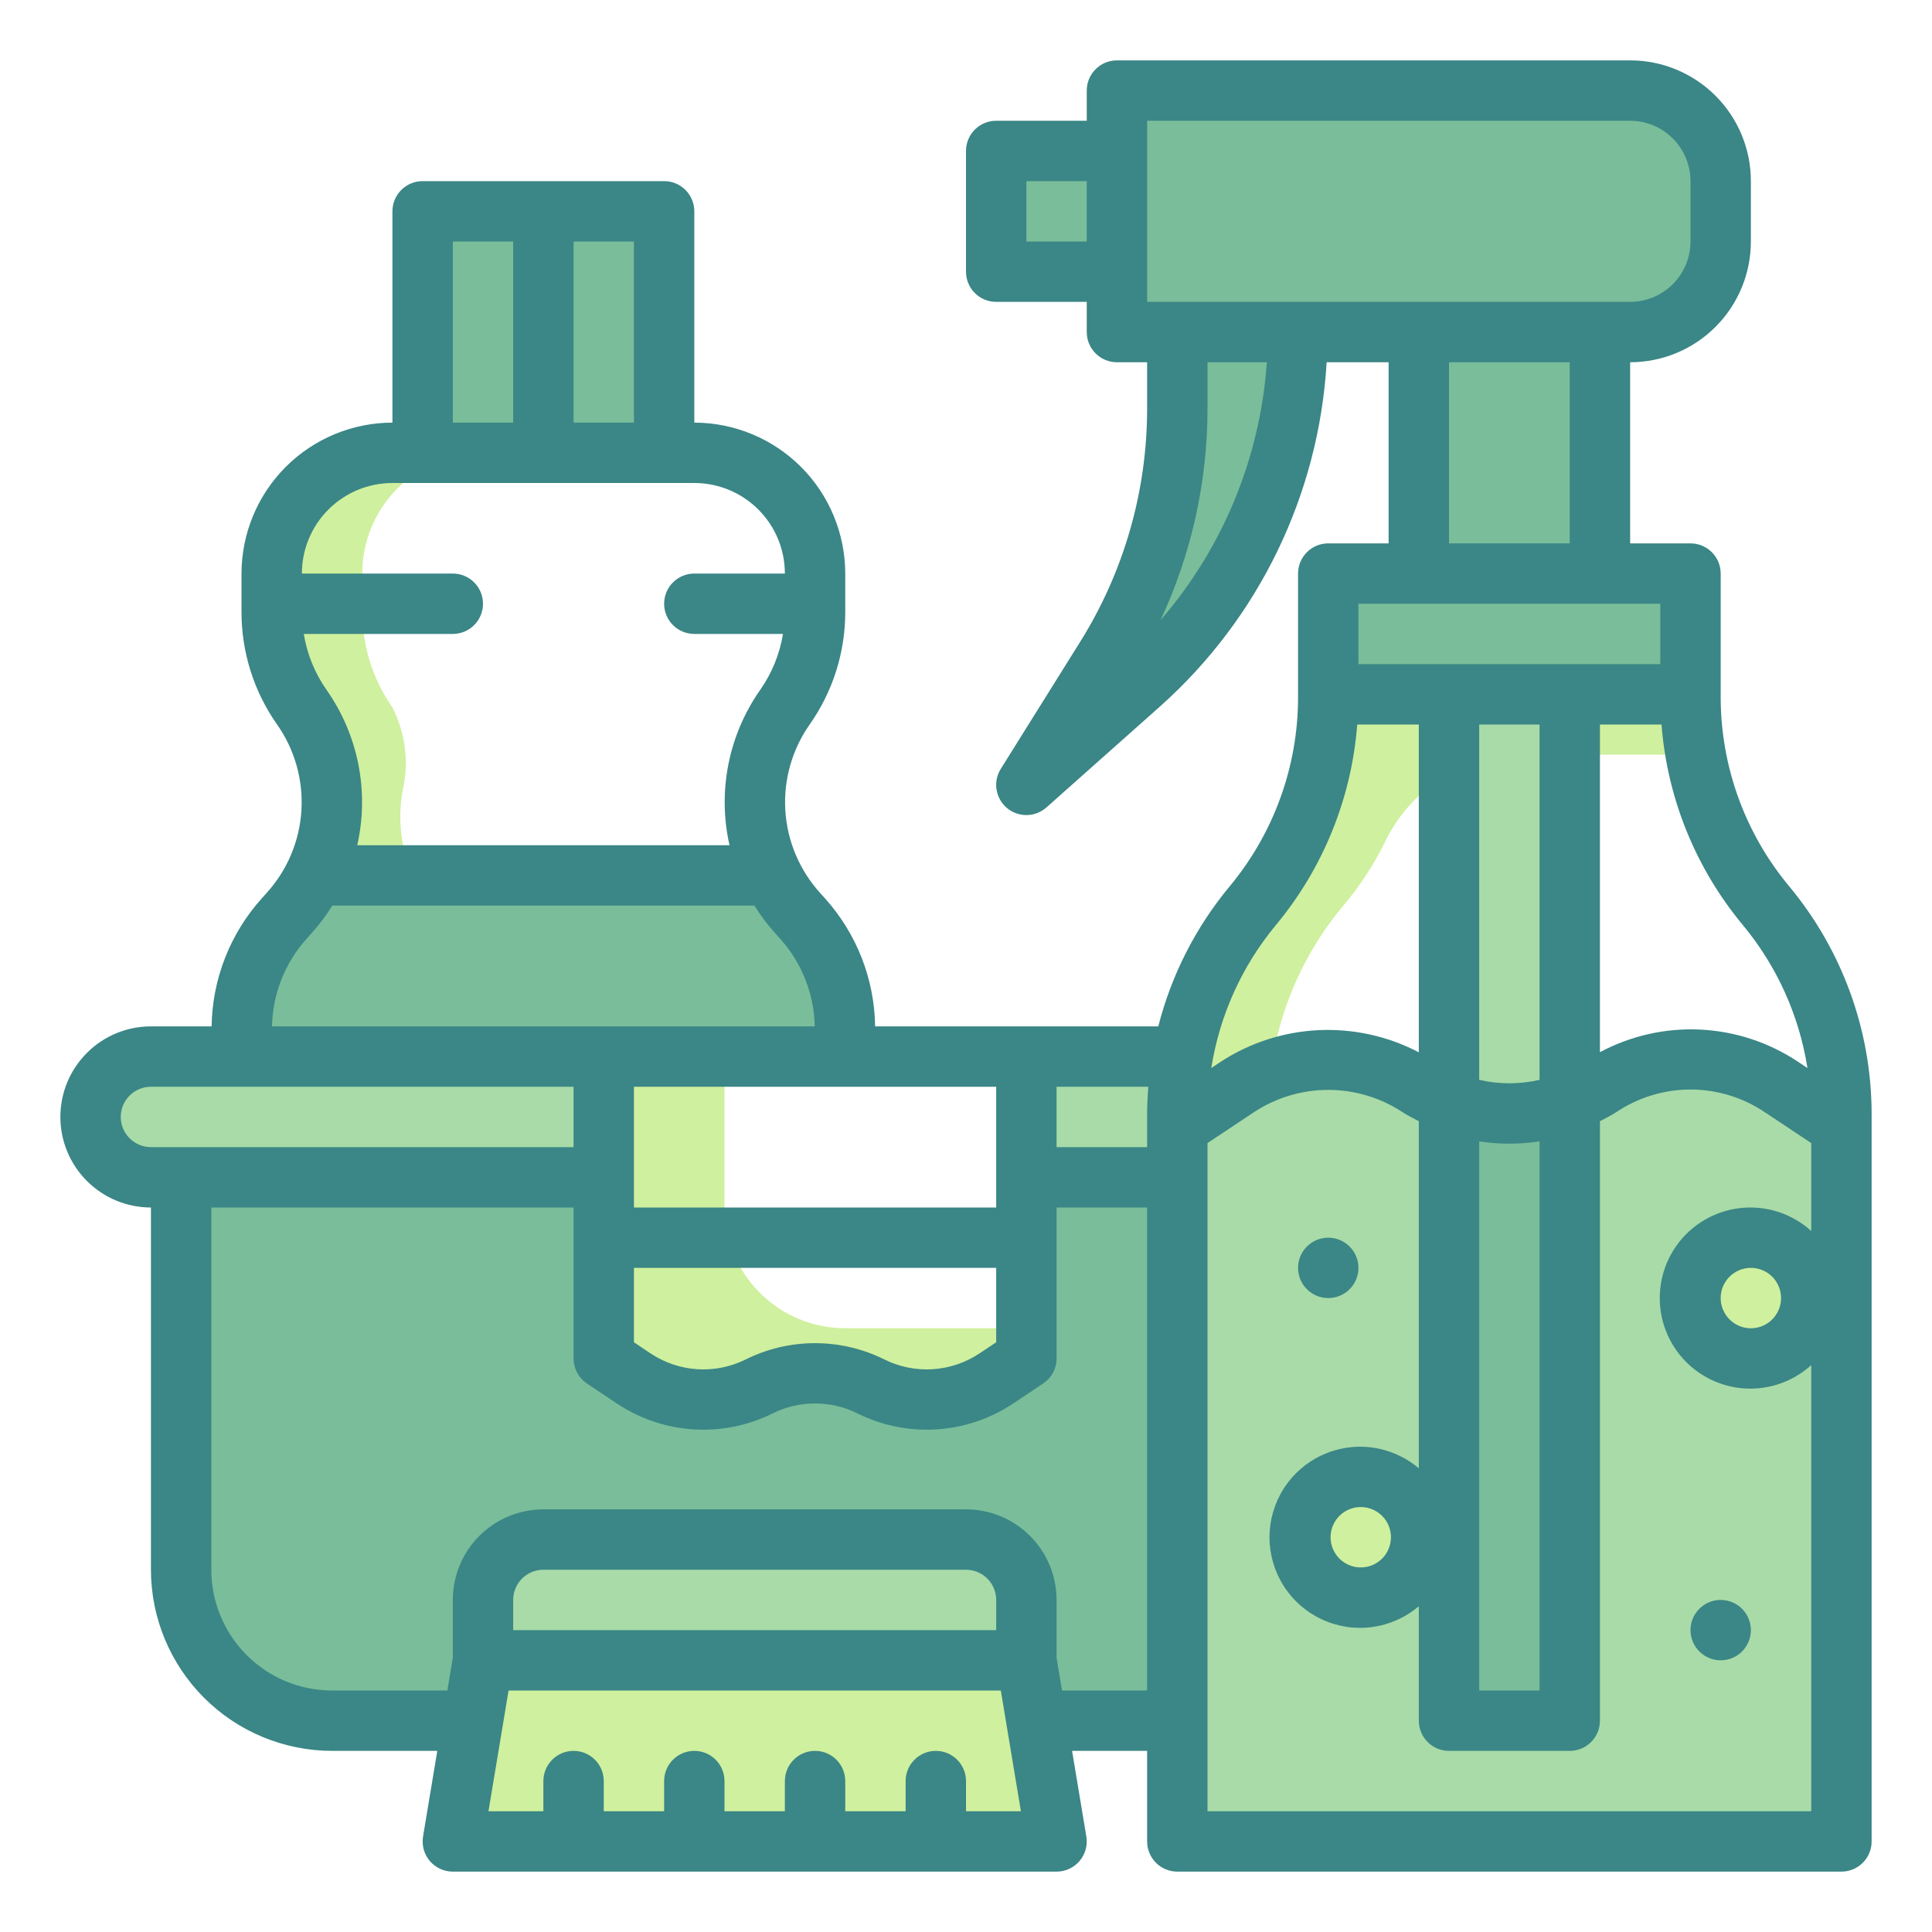 <?xml version="1.0" encoding="UTF-8" standalone="no"?> <svg width="64" height="64" viewBox="0 0 64 64" fill="none" xmlns="http://www.w3.org/2000/svg">
<path d="M28 34.11V35H8V34.11C7.999 32.751 8.501 31.44 9.41 30.43L9.58 30.25C10.412 29.326 10.906 28.148 10.98 26.907C11.055 25.666 10.706 24.436 9.99 23.42C9.346 22.495 9.001 21.396 9 20.27V19C9 17.939 9.421 16.922 10.172 16.172C10.922 15.421 11.939 15 13 15H16C14.939 15 13.922 15.421 13.172 16.172C12.421 16.922 12 17.939 12 19V20.27C12.001 21.396 12.347 22.495 12.99 23.42C13.437 24.282 13.558 25.276 13.33 26.22C13.21 26.926 13.244 27.65 13.43 28.341C13.617 29.033 13.951 29.675 14.411 30.225C14.87 30.775 15.443 31.218 16.09 31.524C16.738 31.831 17.444 31.993 18.16 32H27.58C27.86 32.668 28.003 33.386 28 34.11V34.11Z" fill="#CFF09E"/>
<path d="M22 7H14V15H22V7Z" fill="#79BD9A"/>
<path d="M28 34.11V35H8V34.11C7.999 32.751 8.501 31.44 9.41 30.43L9.58 30.25C9.917 29.875 10.2 29.454 10.42 29H25.58C25.8 29.454 26.083 29.875 26.42 30.25L26.59 30.43C27.499 31.44 28.002 32.751 28 34.11V34.11Z" fill="#79BD9A"/>
<path d="M39 39V57H11C9.674 57 8.402 56.473 7.464 55.535C6.527 54.598 6 53.326 6 52V39H20V45L21 45.67C21.609 46.071 22.312 46.306 23.04 46.352C23.768 46.398 24.496 46.252 25.15 45.93C25.724 45.641 26.357 45.49 27 45.49C27.643 45.49 28.276 45.641 28.85 45.93C29.504 46.254 30.231 46.401 30.96 46.355C31.688 46.309 32.392 46.073 33 45.67L34 45V39H39Z" fill="#79BD9A"/>
<path d="M5 35H20V39H5C4.47 38.998 3.962 38.787 3.588 38.413C3.213 38.038 3.002 37.53 3 37C3.004 36.471 3.216 35.964 3.59 35.59C3.964 35.216 4.471 35.004 5 35V35Z" fill="#A8DBA8"/>
<path d="M39.17 35C39.058 35.63 39.001 36.27 39 36.91V39H34V35H39.17Z" fill="#A8DBA8"/>
<path d="M34 44V45L33 45.67C32.392 46.073 31.688 46.309 30.96 46.355C30.231 46.401 29.504 46.254 28.85 45.93C28.276 45.641 27.643 45.49 27 45.49C26.357 45.49 25.724 45.641 25.15 45.93C24.496 46.252 23.768 46.398 23.04 46.352C22.312 46.306 21.609 46.071 21 45.67L20 45V35H24V40C24 41.061 24.421 42.078 25.172 42.828C25.922 43.579 26.939 44 28 44H34Z" fill="#CFF09E"/>
<path d="M61 55V61H39V36.91C38.999 35.656 39.216 34.411 39.64 33.23C40.066 32.053 40.695 30.959 41.5 30C43.118 28.061 44.003 25.615 44 23.09V19H56V23.09C56.001 23.73 56.058 24.369 56.17 25H50.41C49.46 25.011 48.533 25.287 47.732 25.798C46.931 26.308 46.29 27.033 45.88 27.89C45.508 28.647 45.044 29.355 44.5 30C43.695 30.959 43.066 32.053 42.64 33.23C42.216 34.411 41.999 35.656 42 36.91V37C42 41.774 43.896 46.352 47.272 49.728C50.648 53.104 55.226 55 60 55H61Z" fill="#CFF09E"/>
<path d="M61 37.33V61H39V37.33L41 36C41.888 35.407 42.932 35.09 44 35.09C45.068 35.09 46.112 35.407 47 36C47.888 36.593 48.932 36.91 50 36.91C51.068 36.91 52.112 36.593 53 36C53.889 35.408 54.932 35.092 56 35.092C57.068 35.092 58.111 35.408 59 36L61 37.33Z" fill="#A8DBA8"/>
<path d="M37 5H33V9H37V5Z" fill="#79BD9A"/>
<path d="M37 3H54C54.796 3 55.559 3.316 56.121 3.879C56.684 4.441 57 5.204 57 6V8C57 8.796 56.684 9.559 56.121 10.121C55.559 10.684 54.796 11 54 11H37V3Z" fill="#79BD9A"/>
<path d="M53 11H47V19H53V11Z" fill="#79BD9A"/>
<path d="M34 26L36.631 21.791C38.179 19.313 39 16.451 39 13.529V11H43C43 13.201 42.533 15.378 41.632 17.386C40.73 19.394 39.413 21.188 37.768 22.651L34 26Z" fill="#79BD9A"/>
<path d="M56 19H44V23H56V19Z" fill="#79BD9A"/>
<path d="M52 23H48V57H52V23Z" fill="#A8DBA8"/>
<path d="M58 45C59.105 45 60 44.105 60 43C60 41.895 59.105 41 58 41C56.895 41 56 41.895 56 43C56 44.105 56.895 45 58 45Z" fill="#CFF09E"/>
<path d="M45 53C46.105 53 47 52.105 47 51C47 49.895 46.105 49 45 49C43.895 49 43 49.895 43 51C43 52.105 43.895 53 45 53Z" fill="#CFF09E"/>
<path d="M52 36.508C51.367 36.773 50.687 36.91 50 36.91C49.313 36.91 48.633 36.773 48 36.508V57H52V36.508Z" fill="#79BD9A"/>
<path d="M35 61H15L16 55H34L35 61Z" fill="#CFF09E"/>
<path d="M18 51H32C32.53 51 33.039 51.211 33.414 51.586C33.789 51.961 34 52.47 34 53V55H16V53C16 52.47 16.211 51.961 16.586 51.586C16.961 51.211 17.47 51 18 51V51Z" fill="#A8DBA8"/>
<path d="M59.268 29.359C57.805 27.601 57.002 25.387 57 23.1V19C57 18.735 56.895 18.48 56.707 18.293C56.52 18.105 56.265 18 56 18H54V12C55.061 12 56.078 11.579 56.828 10.828C57.579 10.078 58 9.061 58 8V6C58 4.939 57.579 3.922 56.828 3.172C56.078 2.421 55.061 2 54 2H37C36.735 2 36.48 2.105 36.293 2.293C36.105 2.48 36 2.735 36 3V4H33C32.735 4 32.48 4.105 32.293 4.293C32.105 4.48 32 4.735 32 5V9C32 9.265 32.105 9.52 32.293 9.707C32.48 9.895 32.735 10 33 10H36V11C36 11.265 36.105 11.52 36.293 11.707C36.48 11.895 36.735 12 37 12H38V13.529C38.001 16.263 37.232 18.943 35.782 21.261L33.152 25.47C33.024 25.674 32.975 25.917 33.012 26.155C33.049 26.393 33.171 26.609 33.355 26.765C33.539 26.92 33.773 27.003 34.013 27C34.254 26.997 34.485 26.907 34.665 26.747L38.433 23.397C41.706 20.477 43.689 16.379 43.947 12H46V18H44C43.735 18 43.48 18.105 43.293 18.293C43.105 18.48 43 18.735 43 19V23.1C42.999 25.389 42.196 27.605 40.732 29.364C39.61 30.715 38.803 32.298 38.37 34H28.99C28.968 32.434 28.379 30.93 27.333 29.764L27.167 29.58C26.484 28.826 26.077 27.862 26.015 26.846C25.953 25.831 26.239 24.824 26.826 23.993C27.592 22.902 28.002 21.601 28 20.268V19C27.998 17.674 27.471 16.404 26.534 15.466C25.596 14.529 24.326 14.002 23 14V7C23 6.735 22.895 6.48 22.707 6.293C22.52 6.105 22.265 6 22 6H14C13.735 6 13.48 6.105 13.293 6.293C13.105 6.48 13 6.735 13 7V14C11.674 14.002 10.404 14.529 9.466 15.466C8.529 16.404 8.002 17.674 8 19V20.268C7.998 21.601 8.408 22.902 9.174 23.993C9.761 24.824 10.046 25.831 9.985 26.846C9.923 27.862 9.516 28.826 8.833 29.58L8.668 29.764C7.621 30.929 7.032 32.434 7.01 34H5C4.204 34 3.441 34.316 2.879 34.879C2.316 35.441 2 36.204 2 37C2 37.796 2.316 38.559 2.879 39.121C3.441 39.684 4.204 40 5 40V52C5.002 53.591 5.634 55.116 6.759 56.241C7.884 57.366 9.409 57.998 11 58H14.486L14.014 60.836C13.99 60.979 13.998 61.126 14.036 61.266C14.075 61.406 14.144 61.536 14.237 61.646C14.331 61.757 14.448 61.846 14.58 61.907C14.711 61.968 14.855 62 15 62H35C35.145 62 35.289 61.968 35.42 61.907C35.552 61.846 35.669 61.757 35.763 61.646C35.856 61.536 35.925 61.406 35.964 61.266C36.002 61.126 36.01 60.979 35.986 60.836L35.514 58H38V61C38 61.265 38.105 61.52 38.293 61.707C38.48 61.895 38.735 62 39 62H61C61.265 62 61.52 61.895 61.707 61.707C61.895 61.52 62 61.265 62 61V36.905C61.998 34.148 61.032 31.478 59.268 29.359V29.359ZM57.732 30.641C58.86 31.999 59.6 33.636 59.874 35.38L59.554 35.167C58.592 34.528 57.474 34.161 56.32 34.106C55.166 34.051 54.019 34.31 53 34.855V24H55.04C55.228 26.439 56.169 28.76 57.732 30.641V30.641ZM51 35.772C50.342 35.923 49.658 35.923 49 35.772V24H51V35.772ZM49 37.809C49.663 37.911 50.337 37.911 51 37.809V56H49V37.809ZM38 4H54C54.53 4 55.039 4.211 55.414 4.586C55.789 4.961 56 5.47 56 6V8C56 8.53 55.789 9.039 55.414 9.414C55.039 9.789 54.53 10 54 10H38V4ZM34 8V6H36V8H34ZM38.444 20.545C39.469 18.348 40.001 15.953 40 13.529V12H41.966C41.748 15.154 40.512 18.153 38.444 20.545V20.545ZM48 12H52V18H48V12ZM45 20H55V22H45V20ZM42.268 30.641C43.831 28.76 44.772 26.439 44.96 24H47V34.859C45.978 34.324 44.833 34.071 43.681 34.125C42.53 34.179 41.413 34.539 40.446 35.167L40.126 35.38C40.4 33.636 41.14 31.999 42.268 30.641V30.641ZM38 36.905V38H35V36H38.04C38.016 36.3 38 36.6 38 36.905ZM21 42H33V44.465L32.444 44.835C31.984 45.142 31.451 45.322 30.898 45.357C30.346 45.392 29.795 45.281 29.299 45.035C28.584 44.679 27.797 44.494 26.999 44.494C26.201 44.494 25.414 44.679 24.699 45.035C24.203 45.281 23.651 45.392 23.099 45.357C22.547 45.322 22.014 45.142 21.553 44.835L21 44.465V42ZM33 40H21V36H33V40ZM21 14H19V8H21V14ZM15 8H17V14H15V8ZM13 16H23C23.796 16 24.559 16.316 25.121 16.879C25.684 17.441 26 18.204 26 19H23C22.735 19 22.48 19.105 22.293 19.293C22.105 19.48 22 19.735 22 20C22 20.265 22.105 20.52 22.293 20.707C22.48 20.895 22.735 21 23 21H25.937C25.829 21.664 25.573 22.296 25.187 22.847C24.666 23.587 24.306 24.428 24.13 25.315C23.954 26.203 23.966 27.117 24.166 28H11.834C12.034 27.117 12.046 26.203 11.87 25.315C11.694 24.428 11.334 23.587 10.813 22.847C10.427 22.296 10.171 21.664 10.063 21H15C15.265 21 15.52 20.895 15.707 20.707C15.895 20.52 16 20.265 16 20C16 19.735 15.895 19.48 15.707 19.293C15.52 19.105 15.265 19 15 19H10C10 18.204 10.316 17.441 10.879 16.879C11.441 16.316 12.204 16 13 16V16ZM10.155 31.1L10.319 30.916C10.575 30.631 10.806 30.323 11.009 29.998H24.991C25.194 30.323 25.424 30.631 25.68 30.916L25.846 31.1C26.563 31.898 26.969 32.927 26.99 34H9.01C9.031 32.927 9.438 31.898 10.155 31.1V31.1ZM5 38C4.735 38 4.48 37.895 4.293 37.707C4.105 37.52 4 37.265 4 37C4 36.735 4.105 36.48 4.293 36.293C4.48 36.105 4.735 36 5 36H19V38H5ZM33 54H17V53C17 52.735 17.105 52.48 17.293 52.293C17.48 52.105 17.735 52 18 52H32C32.265 52 32.52 52.105 32.707 52.293C32.895 52.48 33 52.735 33 53V54ZM32 60V59C32 58.735 31.895 58.48 31.707 58.293C31.52 58.105 31.265 58 31 58C30.735 58 30.48 58.105 30.293 58.293C30.105 58.48 30 58.735 30 59V60H28V59C28 58.735 27.895 58.48 27.707 58.293C27.52 58.105 27.265 58 27 58C26.735 58 26.48 58.105 26.293 58.293C26.105 58.48 26 58.735 26 59V60H24V59C24 58.735 23.895 58.48 23.707 58.293C23.52 58.105 23.265 58 23 58C22.735 58 22.48 58.105 22.293 58.293C22.105 58.48 22 58.735 22 59V60H20V59C20 58.735 19.895 58.48 19.707 58.293C19.52 58.105 19.265 58 19 58C18.735 58 18.48 58.105 18.293 58.293C18.105 58.48 18 58.735 18 59V60H16.181L16.847 56H33.153L33.819 60H32ZM35.18 56L35 54.918V53C35 52.204 34.684 51.441 34.121 50.879C33.559 50.316 32.796 50 32 50H18C17.204 50 16.441 50.316 15.879 50.879C15.316 51.441 15 52.204 15 53V54.918L14.82 56H11C9.939 56 8.922 55.579 8.172 54.828C7.421 54.078 7 53.061 7 52V40H19V45C19 45.165 19.041 45.327 19.118 45.472C19.196 45.617 19.308 45.741 19.445 45.832L20.445 46.499C21.2 47 22.073 47.294 22.977 47.35C23.882 47.407 24.785 47.224 25.596 46.82C26.032 46.603 26.512 46.491 27 46.491C27.486 46.491 27.967 46.603 28.403 46.82C29.214 47.224 30.117 47.406 31.021 47.35C31.925 47.294 32.798 47 33.553 46.499L34.553 45.832C34.69 45.741 34.803 45.617 34.881 45.472C34.959 45.327 35 45.165 35 45V40H38V56H35.18ZM40 60V37.866L41.55 36.835C42.278 36.358 43.13 36.104 44 36.104C44.87 36.104 45.722 36.358 46.45 36.835C46.627 36.951 46.814 37.044 47 37.141V48.641C46.564 48.269 46.03 48.03 45.463 47.952C44.895 47.874 44.317 47.961 43.797 48.201C43.276 48.441 42.836 48.825 42.527 49.308C42.218 49.791 42.054 50.352 42.054 50.925C42.054 51.498 42.218 52.059 42.527 52.541C42.836 53.024 43.276 53.408 43.797 53.648C44.317 53.888 44.895 53.975 45.463 53.897C46.03 53.819 46.564 53.58 47 53.208V57C47 57.265 47.105 57.52 47.293 57.707C47.48 57.895 47.735 58 48 58H52C52.265 58 52.52 57.895 52.707 57.707C52.895 57.52 53 57.265 53 57V37.141C53.187 37.041 53.376 36.95 53.554 36.833C54.278 36.35 55.129 36.092 56 36.092C56.871 36.092 57.722 36.35 58.446 36.833L60 37.866V40.78C59.57 40.389 59.036 40.132 58.462 40.039C57.888 39.946 57.3 40.021 56.768 40.257C56.237 40.492 55.785 40.876 55.468 41.363C55.151 41.85 54.982 42.419 54.982 43C54.982 43.581 55.151 44.15 55.468 44.637C55.785 45.124 56.237 45.508 56.768 45.743C57.3 45.979 57.888 46.054 58.462 45.961C59.036 45.868 59.57 45.611 60 45.22V60H40ZM46.077 50.923C46.077 51.121 46.018 51.314 45.908 51.479C45.799 51.643 45.642 51.771 45.46 51.847C45.277 51.923 45.076 51.942 44.882 51.904C44.688 51.865 44.51 51.77 44.37 51.63C44.23 51.49 44.135 51.312 44.096 51.118C44.058 50.924 44.077 50.723 44.153 50.54C44.229 50.358 44.357 50.201 44.521 50.092C44.686 49.982 44.879 49.923 45.077 49.923C45.342 49.923 45.597 50.028 45.784 50.216C45.972 50.403 46.077 50.658 46.077 50.923ZM59 43C59 43.198 58.941 43.391 58.831 43.556C58.722 43.72 58.565 43.848 58.383 43.924C58.2 44 57.999 44.019 57.805 43.981C57.611 43.942 57.433 43.847 57.293 43.707C57.153 43.567 57.058 43.389 57.019 43.195C56.981 43.001 57 42.8 57.076 42.617C57.152 42.435 57.28 42.278 57.444 42.169C57.609 42.059 57.802 42 58 42C58.265 42 58.52 42.105 58.707 42.293C58.895 42.48 59 42.735 59 43Z" fill="#3B8686"/>
<path d="M57 55C57.552 55 58 54.552 58 54C58 53.448 57.552 53 57 53C56.448 53 56 53.448 56 54C56 54.552 56.448 55 57 55Z" fill="#3B8686"/>
<path d="M44 43C44.552 43 45 42.552 45 42C45 41.448 44.552 41 44 41C43.448 41 43 41.448 43 42C43 42.552 43.448 43 44 43Z" fill="#3B8686"/>
</svg>
